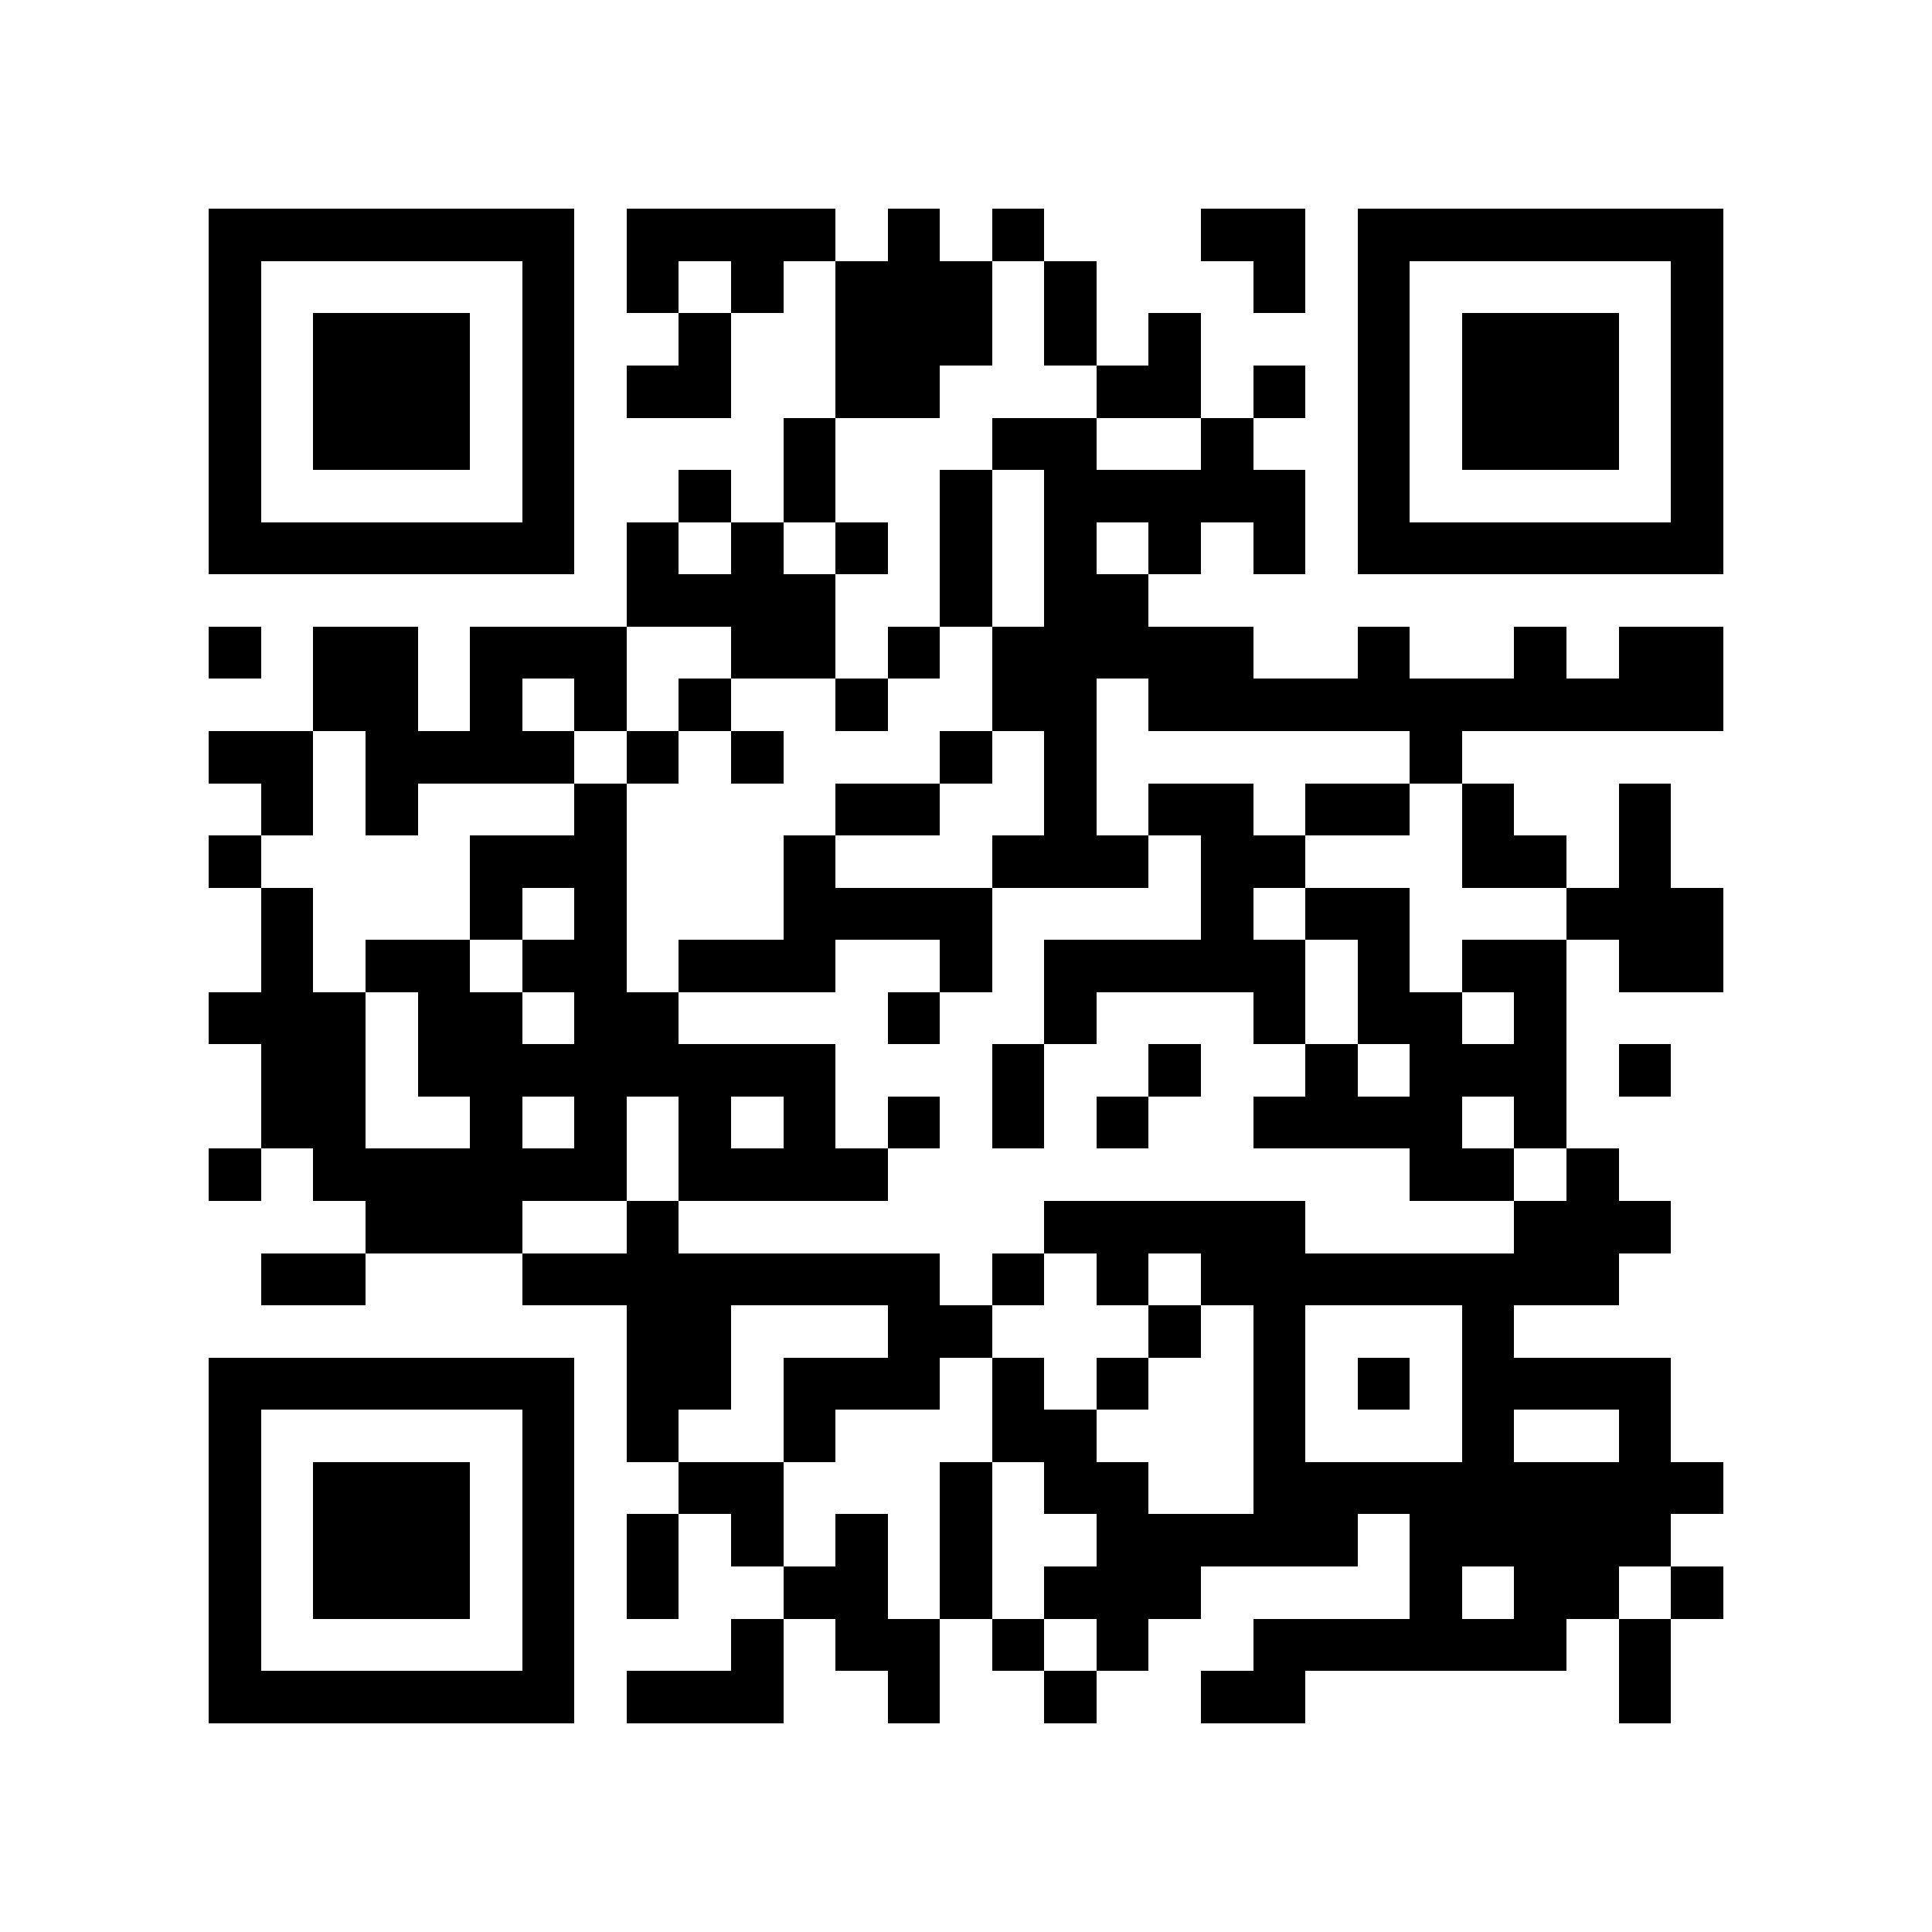 <?xml version="1.0" encoding="utf-8"?><!DOCTYPE svg PUBLIC "-//W3C//DTD SVG 1.1//EN" "http://www.w3.org/Graphics/SVG/1.1/DTD/svg11.dtd"><svg xmlns="http://www.w3.org/2000/svg" viewBox="0 0 37 37" shape-rendering="crispEdges"><path fill="#ffffff" d="M0 0h37v37H0z"/><path stroke="#000000" d="M4 4.5h7m1 0h4m1 0h1m1 0h1m3 0h2m1 0h7M4 5.5h1m5 0h1m1 0h1m1 0h1m1 0h3m1 0h1m3 0h1m1 0h1m5 0h1M4 6.5h1m1 0h3m1 0h1m2 0h1m2 0h3m1 0h1m1 0h1m3 0h1m1 0h3m1 0h1M4 7.5h1m1 0h3m1 0h1m1 0h2m2 0h2m3 0h2m1 0h1m1 0h1m1 0h3m1 0h1M4 8.5h1m1 0h3m1 0h1m4 0h1m3 0h2m2 0h1m2 0h1m1 0h3m1 0h1M4 9.5h1m5 0h1m2 0h1m1 0h1m2 0h1m1 0h5m1 0h1m5 0h1M4 10.5h7m1 0h1m1 0h1m1 0h1m1 0h1m1 0h1m1 0h1m1 0h1m1 0h7M12 11.5h4m2 0h1m1 0h2M4 12.5h1m1 0h2m1 0h3m2 0h2m1 0h1m1 0h5m2 0h1m2 0h1m1 0h2M6 13.5h2m1 0h1m1 0h1m1 0h1m2 0h1m2 0h2m1 0h11M4 14.5h2m1 0h4m1 0h1m1 0h1m3 0h1m1 0h1m6 0h1M5 15.5h1m1 0h1m3 0h1m4 0h2m2 0h1m1 0h2m1 0h2m1 0h1m2 0h1M4 16.5h1m4 0h3m3 0h1m3 0h3m1 0h2m3 0h2m1 0h1M5 17.5h1m3 0h1m1 0h1m3 0h4m4 0h1m1 0h2m3 0h3M5 18.5h1m1 0h2m1 0h2m1 0h3m2 0h1m1 0h5m1 0h1m1 0h2m1 0h2M4 19.5h3m1 0h2m1 0h2m4 0h1m2 0h1m3 0h1m1 0h2m1 0h1M5 20.5h2m1 0h8m3 0h1m2 0h1m2 0h1m1 0h3m1 0h1M5 21.5h2m2 0h1m1 0h1m1 0h1m1 0h1m1 0h1m1 0h1m1 0h1m2 0h4m1 0h1M4 22.5h1m1 0h6m1 0h4m10 0h2m1 0h1M7 23.5h3m2 0h1m7 0h5m4 0h3M5 24.5h2m3 0h8m1 0h1m1 0h1m1 0h8M12 25.5h2m3 0h2m3 0h1m1 0h1m3 0h1M4 26.5h7m1 0h2m1 0h3m1 0h1m1 0h1m2 0h1m1 0h1m1 0h4M4 27.5h1m5 0h1m1 0h1m2 0h1m3 0h2m3 0h1m3 0h1m2 0h1M4 28.5h1m1 0h3m1 0h1m2 0h2m3 0h1m1 0h2m2 0h9M4 29.5h1m1 0h3m1 0h1m1 0h1m1 0h1m1 0h1m1 0h1m2 0h5m1 0h5M4 30.5h1m1 0h3m1 0h1m1 0h1m2 0h2m1 0h1m1 0h3m4 0h1m1 0h2m1 0h1M4 31.5h1m5 0h1m3 0h1m1 0h2m1 0h1m1 0h1m2 0h6m1 0h1M4 32.5h7m1 0h3m2 0h1m2 0h1m2 0h2m6 0h1"/></svg>

